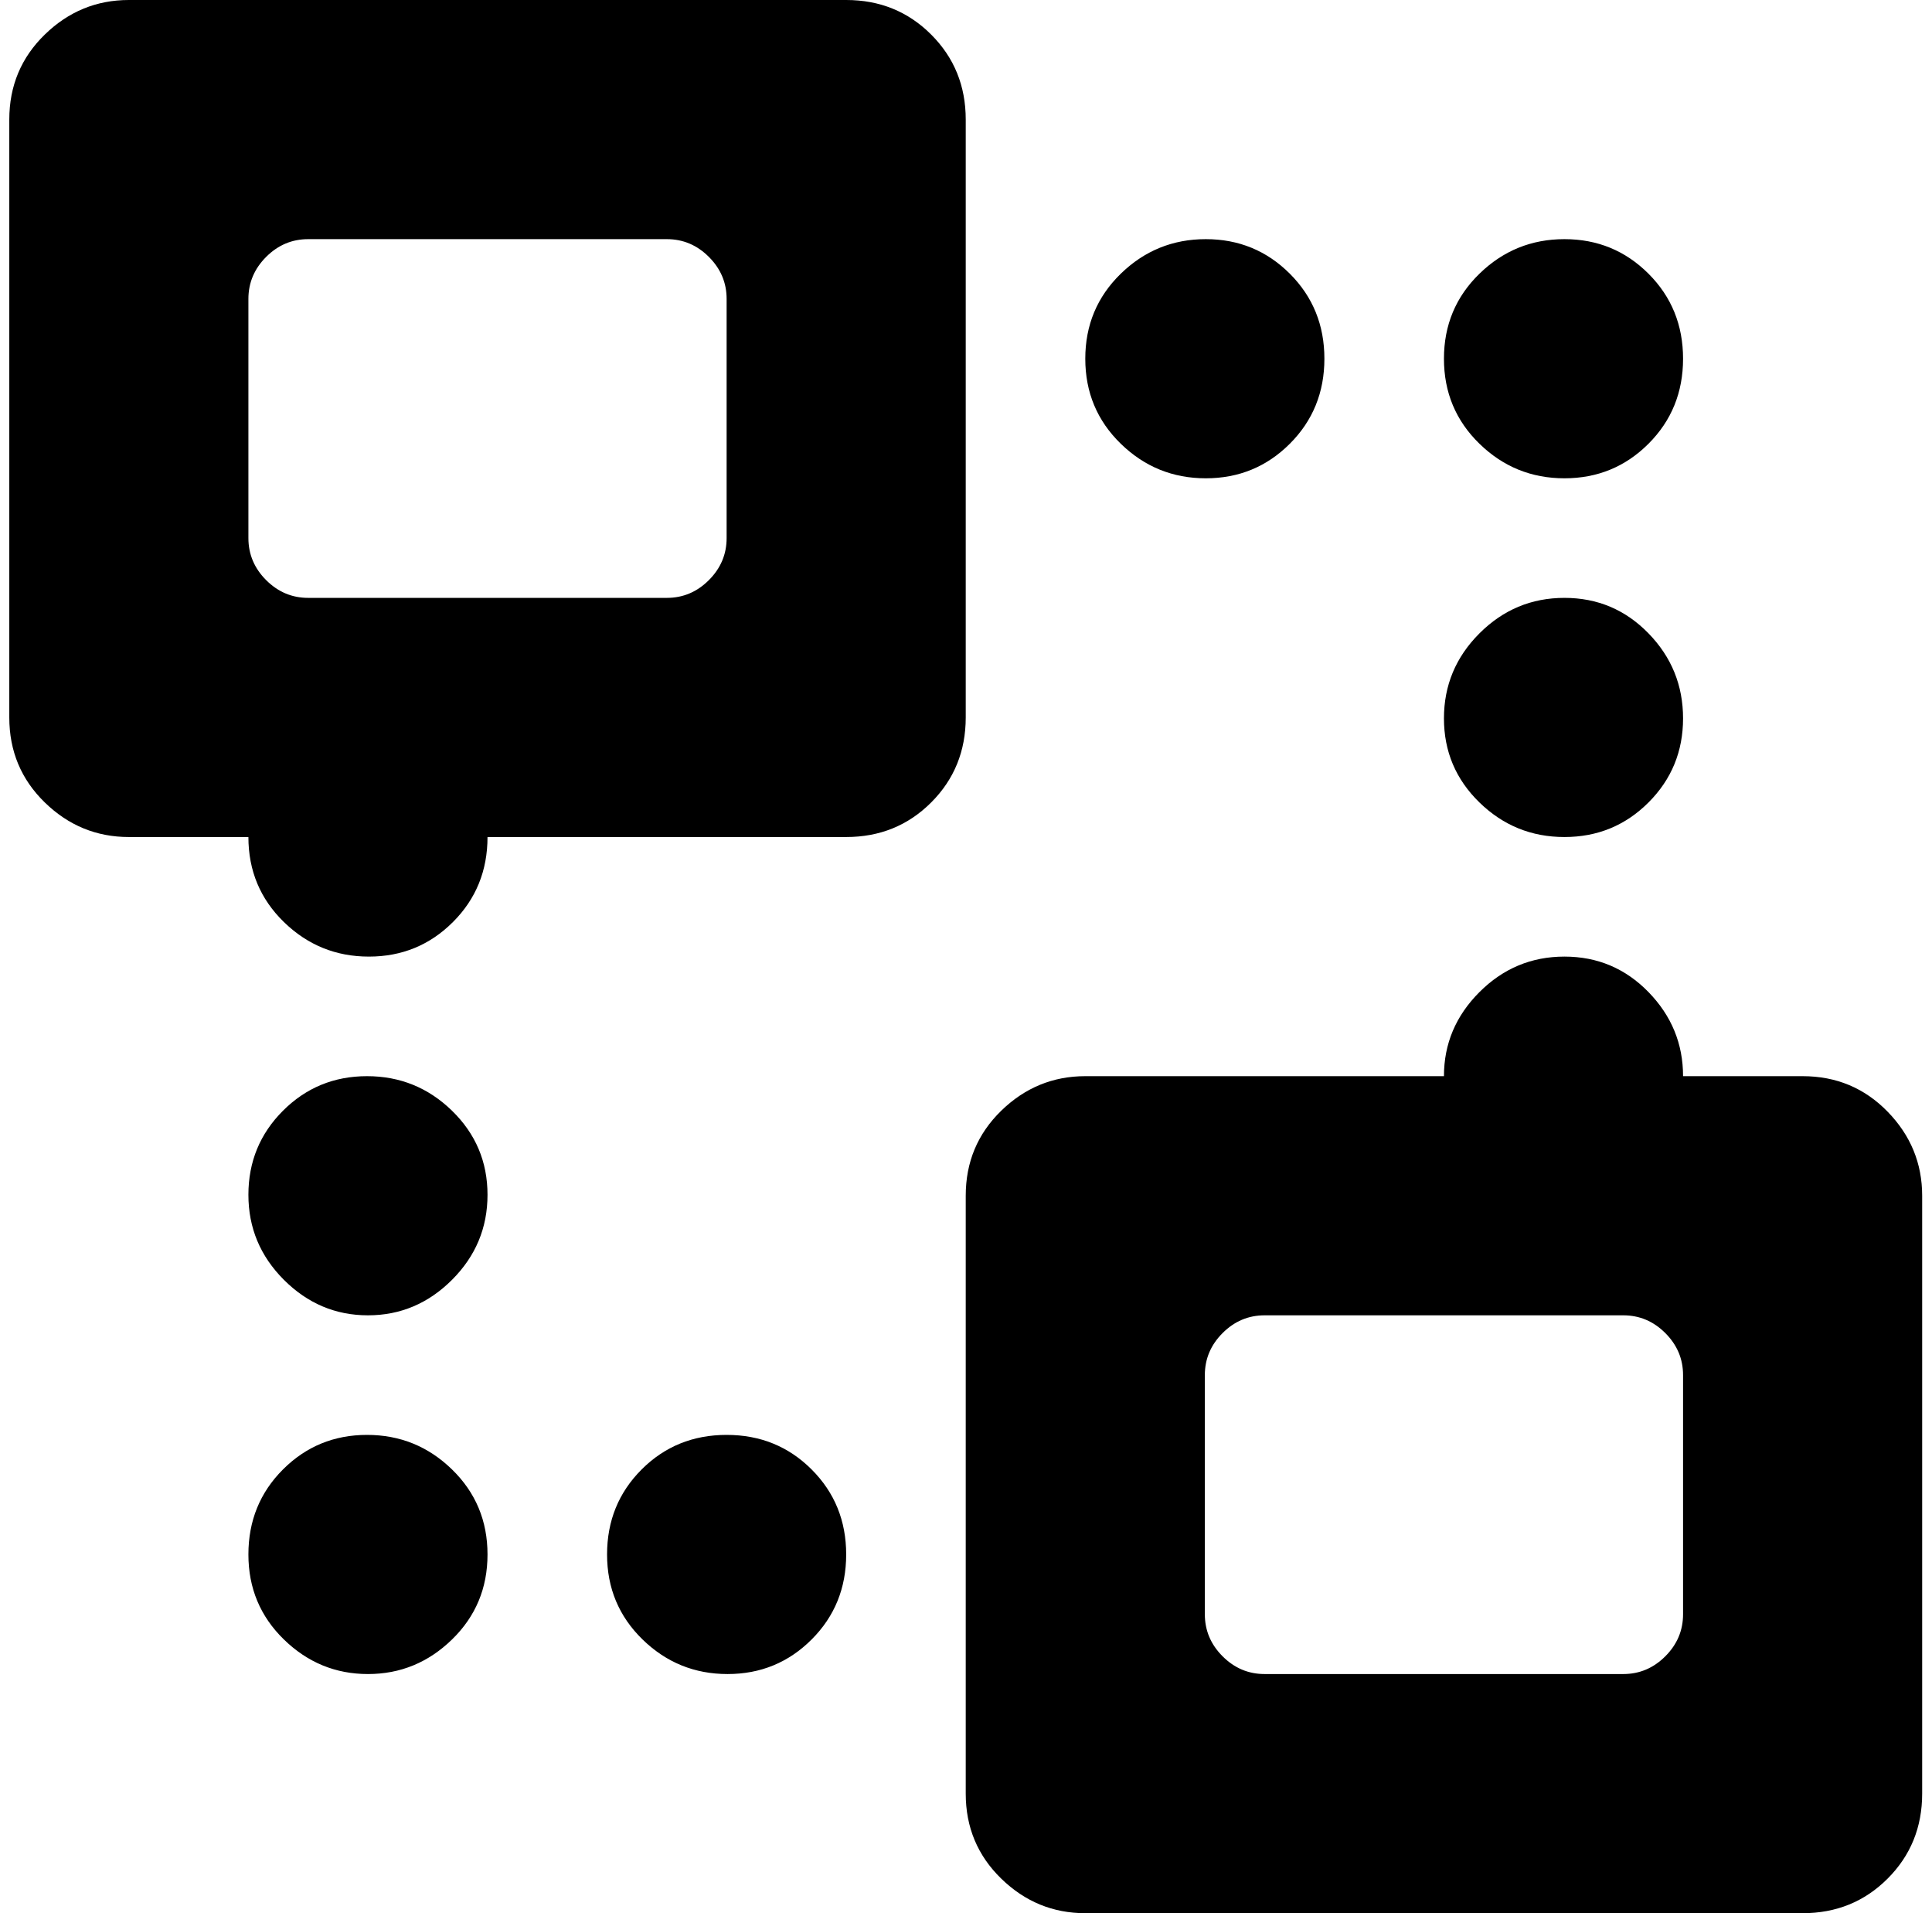 <svg xmlns="http://www.w3.org/2000/svg" width="1.01em" height="1em" viewBox="0 0 1025 1024"><path fill="currentColor" d="M960.356 1024h-384q-26 0-45-18.5t-19-45.5V640q0-27 19-45.5t45-18.5h192q0-26 19-45t45.5-19t45 19t18.5 45h64q27 0 45.5 19t18.5 45v320q0 27-18.5 45.5t-45.5 18.5m-64-288q0-13-9.5-22.5t-22.5-9.5h-192q-13 0-22.5 9.5t-9.5 22.5v128q0 13 9.5 22.5t22.5 9.5h192q13 0 22.5-9.5t9.5-22.5zm-63.5-288q-26.5 0-45.5-18.5t-19-45t19-45.5t45.5-19t45 19t18.5 45.5t-18.5 45t-45 18.5m0-192q-26.5 0-45.5-18.5t-19-45.5t19-45.5t45.5-18.5t45 18.5t18.5 45.5t-18.5 45.5t-45 18.5m-192 0q-26.5 0-45.5-18.5t-19-45.5t19-45.5t45.5-18.5t45 18.5t18.5 45.5t-18.5 45.5t-45 18.5m-192.5 192h-192q0 27-18.5 45.5t-45 18.5t-45.5-18.5t-19-45.5h-64q-26 0-45-18.5t-19-45.5V64q0-27 19-45.5t45-18.5h384q27 0 45.5 18.5t18.5 45.5v320q0 27-18.5 45.5t-45.5 18.5m-64-288q0-13-9.5-22.5t-22.5-9.5h-192q-13 0-22.5 9.5t-9.5 22.5v128q0 13 9.5 22.5t22.5 9.5h192q13 0 22.5-9.5t9.5-22.5zm-192.5 416q26.5 0 45.5 18.5t19 45t-19 45.5t-45 19t-45-19t-19-45.5t18.5-45t45-18.5m0 192q26.5 0 45.5 18.5t19 45.5t-19 45.5t-45 18.5t-45-18.5t-19-45.5t18.5-45.5t45-18.5m192.5 0q27 0 45.5 18.5t18.5 45.5t-18.5 45.5t-45 18.5t-45.5-18.5t-19-45.5t18.5-45.5t45.5-18.5"/></svg>